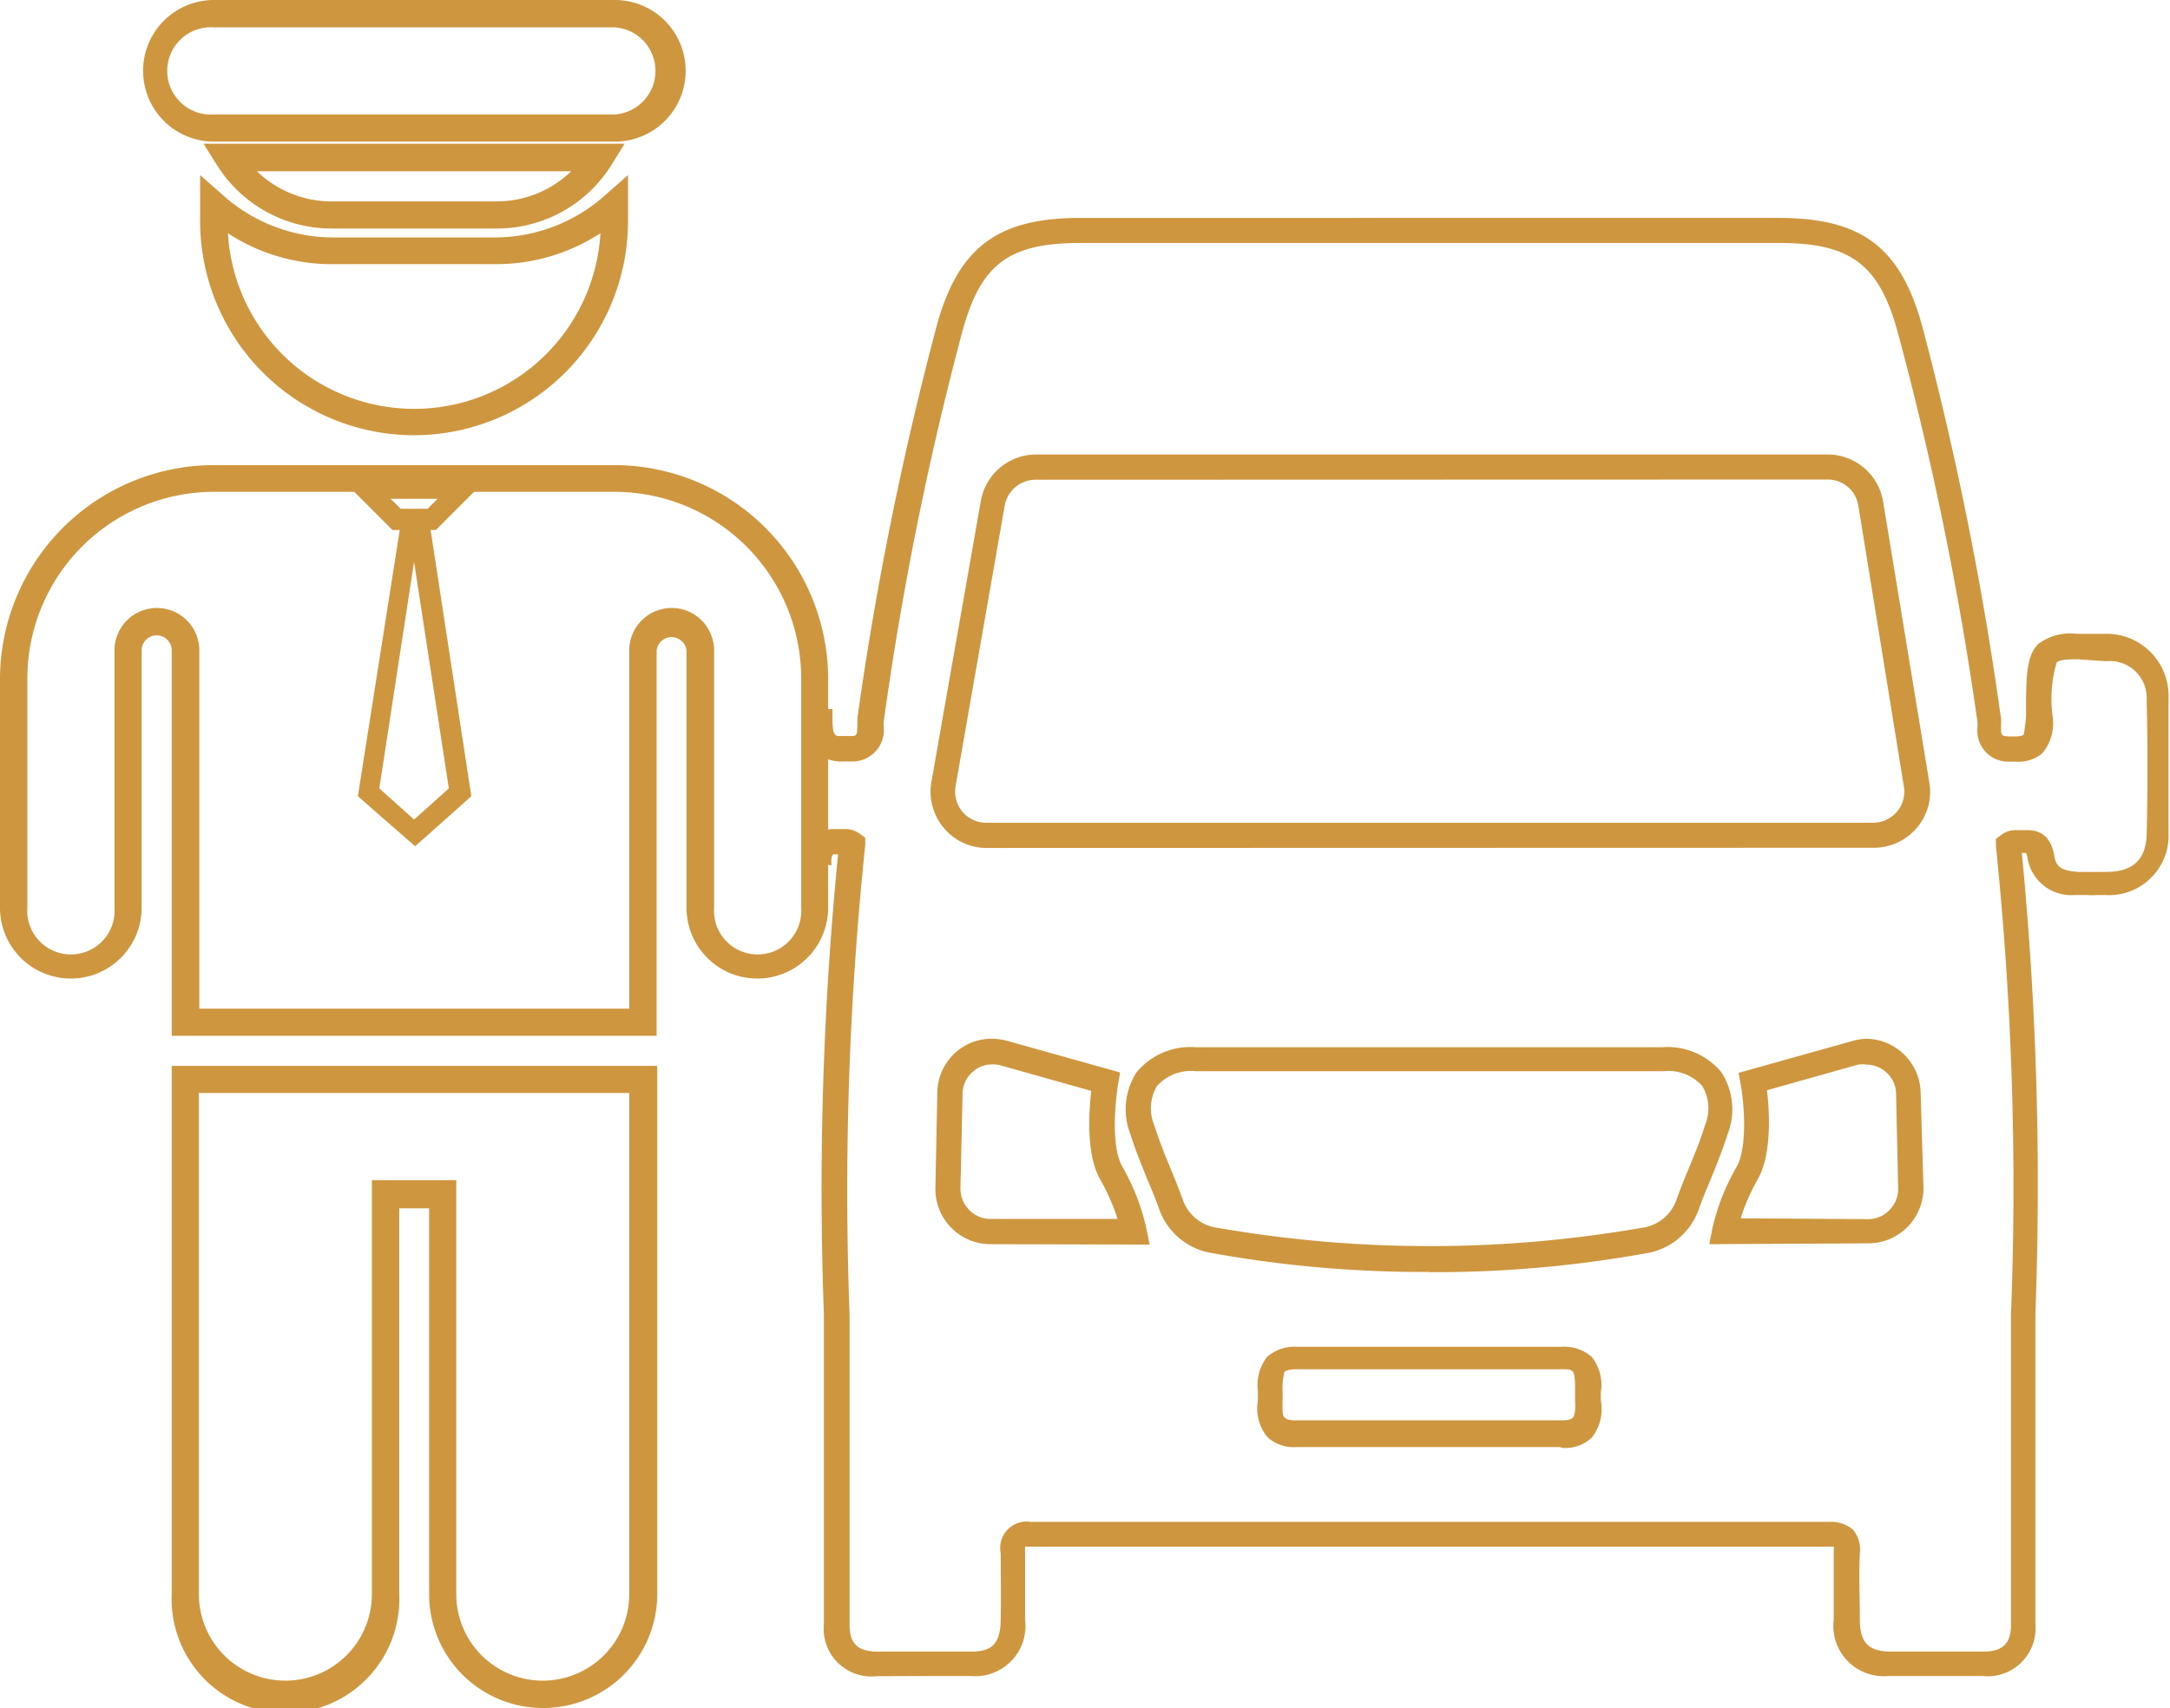 <svg xmlns="http://www.w3.org/2000/svg" viewBox="0 0 102.35 80.57"><defs><style>.cls-1{fill:#ce963e;}</style></defs><g id="Layer_2" data-name="Layer 2"><g id="Layer_1-2" data-name="Layer 1"><path class="cls-1" d="M8.1,48.86V30.68a.71.71,0,0,0-1.42,0V42.82a3.34,3.34,0,1,1-6.68,0V32A10.11,10.11,0,0,1,10.09,21.94H29A10.1,10.1,0,0,1,39.06,32V42.82a3.34,3.34,0,1,1-6.68,0V30.68a.71.71,0,0,0-1.41,0V48.86Zm21.58-1.28V30.68a2,2,0,0,1,4,0V42.82a2.06,2.06,0,1,0,4.11,0V32a8.81,8.81,0,0,0-8.8-8.8H10.09A8.81,8.81,0,0,0,1.29,32V42.82a2.06,2.06,0,1,0,4.11,0V30.68a2,2,0,0,1,4,0v16.9Z"/><path class="cls-1" d="M30.67,48.57H8.39V30.68a1,1,0,0,0-2,0V42.82a3,3,0,1,1-6.09,0V32a9.8,9.8,0,0,1,9.79-9.79H29A9.8,9.8,0,0,1,38.76,32V42.82a3,3,0,1,1-6.08,0V30.68a1,1,0,0,0-2,0ZM9.08,47.88H30V30.68a1.7,1.7,0,0,1,3.39,0V42.82a2.36,2.36,0,1,0,4.71,0V32a9.11,9.11,0,0,0-9.1-9.1H10.09A9.11,9.11,0,0,0,1,32V42.82a2.36,2.36,0,1,0,4.71,0V30.68a1.69,1.69,0,0,1,3.38,0Z"/><path class="cls-1" d="M10.09,6.68a3.34,3.34,0,0,1,0-6.68H29a3.34,3.34,0,0,1,0,6.68Zm0-5.39a2.06,2.06,0,1,0,0,4.11H29a2.06,2.06,0,0,0,0-4.11Z"/><path class="cls-1" d="M29,6.38H10.09a3,3,0,1,1,0-6.08H29a3,3,0,1,1,0,6.08ZM10.09,1a2.36,2.36,0,1,0,0,4.71H29A2.36,2.36,0,0,0,29,1Z"/><path class="cls-1" d="M15.65,10.78a6.37,6.37,0,0,1-5.42-3l-.63-1H29.46l-.62,1a6.37,6.37,0,0,1-5.43,3Zm-3.53-2.7A5.06,5.06,0,0,0,15.65,9.5h7.76a5.06,5.06,0,0,0,3.53-1.42Z"/><path class="cls-1" d="M23.41,10.48H15.65a6.06,6.06,0,0,1-5.17-2.86l-.33-.52H28.92l-.34.52A6,6,0,0,1,23.41,10.48Zm-12-2.69a5.41,5.41,0,0,0,4.21,2h7.76a5.39,5.39,0,0,0,4.21-2Z"/><path class="cls-1" d="M19.53,20.53A10.1,10.1,0,0,1,9.44,10.44V8.26l1.07.94a7.8,7.8,0,0,0,5.14,2h7.76a7.8,7.8,0,0,0,5.14-2l1.07-.94v2.18A10.1,10.1,0,0,1,19.53,20.53ZM10.75,11a8.8,8.8,0,0,0,17.57,0,9,9,0,0,1-4.91,1.46H15.65A8.9,8.9,0,0,1,10.75,11Z"/><path class="cls-1" d="M19.53,20.23a9.8,9.8,0,0,1-9.79-9.79V8.92l.57.5a8.12,8.12,0,0,0,5.34,2h7.76a8.1,8.1,0,0,0,5.34-2l.57-.5v1.52A9.8,9.8,0,0,1,19.53,20.23Zm-9.1-9.83v0a9.1,9.1,0,1,0,18.2,0v0a8.73,8.73,0,0,1-5.22,1.74H15.65A8.75,8.75,0,0,1,10.43,10.4Z"/><path class="cls-1" d="M25.6,80.57a5.37,5.37,0,0,1-5.36-5.37V57H18.83V75.2a5.37,5.37,0,1,1-10.73,0V50.28H31V75.2A5.38,5.38,0,0,1,25.6,80.57Zm-4.08-24.9V75.2a4.08,4.08,0,1,0,8.16,0V51.56H9.38V75.2a4.08,4.08,0,1,0,8.16,0V55.67Z"/><path class="cls-1" d="M25.6,80.27a5.07,5.07,0,0,1-5.06-5.07V56.66h-2V75.2a5.07,5.07,0,0,1-10.14,0V50.57H30.67V75.2A5.07,5.07,0,0,1,25.6,80.27ZM17.84,56h3.39V75.2a4.38,4.38,0,1,0,8.75,0V51.26H9.08V75.2a4.38,4.38,0,0,0,8.76,0Z"/><path class="cls-1" d="M18.51,25l-2.36-2.36h6.77L20.56,25Zm1.66-1,.47-.47H18.42l.48.47Z"/><path class="cls-1" d="M20.43,24.73h-1.8L16.87,23h5.32Zm-1.66-.35h1.52l1.07-1.07H17.7Z"/><path class="cls-1" d="M16.88,37.56,19,24.08h1.17l2.06,13.48-2.65,2.36Zm2.65,1.1,1.64-1.47L19.53,26.5,17.89,37.19Z"/><path class="cls-1" d="M19.53,39.52,17.2,37.44l2-13.06h.65l2,13.06Zm-2-2.21,2,1.75,2-1.75L19.56,24.73H19.5Z"/><path class="cls-1" d="M41.35,79.07a2.25,2.25,0,0,1-2.49-2.45q0-7.32,0-14.63a160.25,160.25,0,0,1,.67-21.69h-.23s-.06.05-.09.23l0,.29L38,40.61l.06-.3q.21-1.2,1.26-1.2h.48a1.16,1.16,0,0,1,.74.21l.27.2,0,.34A156.93,156.93,0,0,0,40.07,62q0,7.35,0,14.65c0,.88.39,1.26,1.32,1.26h4.41c1,0,1.38-.38,1.4-1.49s0-2.11,0-3.14a1.25,1.25,0,0,1,1.42-1.49l17.67,0h4.54l15.46,0a1.57,1.57,0,0,1,1.11.37,1.49,1.49,0,0,1,.32,1.12c-.05,1,0,2.08,0,3.11s.36,1.5,1.4,1.52h4.41c.93,0,1.32-.38,1.32-1.26q0-7.31,0-14.62a156.23,156.23,0,0,0-.71-22.11l0-.35.27-.2a1.11,1.11,0,0,1,.69-.21h.54c.69,0,1.11.4,1.25,1.2.09.5.27.71,1.14.77l.48,0,.47,0h.37c1.27,0,1.87-.6,1.9-1.78.05-2.1.05-4.23,0-6.33a1.74,1.74,0,0,0-1.9-1.83L98,31.1c-.37,0-.87,0-1,.16a6.11,6.11,0,0,0-.19,2.5,2.22,2.22,0,0,1-.48,1.77,1.76,1.76,0,0,1-1.25.4h-.36a1.46,1.46,0,0,1-1.45-1.63c0-.09,0-.17,0-.24A152.19,152.19,0,0,0,89.57,15.9c-.88-3.4-2.21-4.44-5.68-4.44H51c-3.47,0-4.8,1-5.68,4.44a152.59,152.59,0,0,0-3.64,18.15,1.69,1.69,0,0,0,0,.23,1.48,1.48,0,0,1-1.46,1.64H39.8a1.76,1.76,0,0,1-1.25-.4,2.22,2.22,0,0,1-.48-1.77v-.3l1.19,0v.3c0,.19,0,.77.11.88s.1.09.43.09h.27c.35,0,.35,0,.37-.5,0-.12,0-.24,0-.35A156.92,156.92,0,0,1,44.12,15.6c1-3.88,2.86-5.32,6.83-5.32H83.89c4,0,5.82,1.44,6.83,5.32a156.25,156.25,0,0,1,3.66,18.3,3.31,3.31,0,0,1,0,.34c0,.47,0,.47.37.5h.27c.33,0,.42-.07.43-.08s.11-.7.11-.89c0-1.79,0-2.78.55-3.37a2.5,2.5,0,0,1,1.85-.5c.35,0,.77,0,1.26,0a2.92,2.92,0,0,1,3.06,3c0,2.12,0,4.27,0,6.39a2.81,2.81,0,0,1-3,2.93h-.32a4.79,4.79,0,0,1-.55,0c-.15,0-.34,0-.56,0a2.09,2.09,0,0,1-2.22-1.74.84.84,0,0,0-.07-.25.69.69,0,0,1-.2,0h0A162.39,162.39,0,0,1,96,62l0,14.61a2.26,2.26,0,0,1-2.5,2.45h-2.7l-1.74,0a2.37,2.37,0,0,1-2.57-2.65c0-1.07,0-2.16,0-3.22a1.67,1.67,0,0,0,0-.23H48.35a1.8,1.8,0,0,0,0,.24c0,1.08,0,2.21,0,3.21a2.37,2.37,0,0,1-2.57,2.65l-1.72,0Z"/><path class="cls-1" d="M90.79,78.78l-1.73,0c-1.53,0-2.25-.77-2.28-2.35,0-1.07,0-2.14,0-3.2,0-.25,0-.41-.07-.47s-.15-.09-.46-.09H48.58c-.31,0-.42,0-.46.09s-.08.22-.07.47c0,1.07,0,2.15,0,3.2,0,1.58-.75,2.33-2.27,2.35-1.07,0-2.14,0-3.21,0H41.35a2,2,0,0,1-2.2-2.15l0-14.63a159.42,159.42,0,0,1,.7-22h-.06a1.41,1.41,0,0,1-.29,0c-.39,0-.5,0-.59.47l-.58-.11c.18-1,.8-1,1.21-.94h.24a.84.84,0,0,1,.56.15l.14.1,0,.16A157.85,157.85,0,0,0,39.77,62c0,4.89,0,9.77,0,14.64,0,1,.53,1.56,1.62,1.56h1.23c1.06,0,2.12,0,3.19,0s1.67-.52,1.69-1.78c0-1,0-2.12,0-3.17a1.19,1.19,0,0,1,.24-.89,1.16,1.16,0,0,1,.88-.28h0l18.83,0,18.84,0a1.26,1.26,0,0,1,.88.28,1.19,1.19,0,0,1,.24.89c0,1,0,2.11,0,3.14,0,1.29.5,1.79,1.7,1.81s2.12,0,3.19,0h1.23c1.08,0,1.61-.51,1.61-1.56q0-7.31,0-14.62v-.06a153.39,153.39,0,0,0-.72-22.09l0-.17.14-.1a.83.83,0,0,1,.56-.15h.24c.41,0,1-.08,1.21.94.13.7.48,1,1.41,1a6.42,6.42,0,0,0,1,0h.36a2,2,0,0,0,2.19-2.07c0-2.11,0-4.24,0-6.35a2,2,0,0,0-2.19-2.11c-1.41-.06-2.18-.09-2.48.21s-.31,1.14-.28,2.71a2,2,0,0,1-.39,1.55,1.72,1.72,0,0,1-1.38.31,1.16,1.16,0,0,1-1.18-1.34c0-.09,0-.18,0-.27a154.9,154.9,0,0,0-3.65-18.19c-.91-3.53-2.37-4.66-6-4.66H51c-3.6,0-5.06,1.13-6,4.66A155.72,155.72,0,0,0,41.33,34a2.44,2.44,0,0,0,0,.27,1.17,1.17,0,0,1-1.19,1.34,1.73,1.73,0,0,1-1.38-.31,2,2,0,0,1-.39-1.55H39c0,.56,0,.94.2,1.11a1.26,1.26,0,0,0,.93.15c.62-.05.63-.31.65-.77,0-.11,0-.22,0-.32a156.62,156.62,0,0,1,3.66-18.27c1-3.76,2.69-5.09,6.54-5.09H83.89c3.85,0,5.56,1.33,6.54,5.09a156.21,156.21,0,0,1,3.66,18.27c0,.1,0,.21,0,.32,0,.46,0,.72.65.77a1.27,1.27,0,0,0,.93-.15c.18-.17.21-.55.2-1.11,0-1.71,0-2.65.46-3.14s1.3-.44,2.91-.38A2.61,2.61,0,0,1,102,32.93c0,2.12,0,4.27,0,6.38A2.51,2.51,0,0,1,99.26,42l-.35,0a7.64,7.64,0,0,1-1.06,0c-.84-.05-1.73-.27-1.95-1.49-.09-.51-.2-.5-.59-.47A1.41,1.41,0,0,1,95,40H95a159.22,159.22,0,0,1,.7,22h0l0,14.61a2,2,0,0,1-2.2,2.15h-2.7Z"/><path class="cls-1" d="M46.72,58.69A2.6,2.6,0,0,1,44.12,56l.09-4.47a2.58,2.58,0,0,1,1-2A2.55,2.55,0,0,1,46.8,49a2.83,2.83,0,0,1,.71.1l5.32,1.49-.09.53c-.16,1-.33,3,.2,3.92A10.31,10.31,0,0,1,54.08,58l.14.71Zm.08-8.48a1.32,1.32,0,0,0-.83.28,1.37,1.37,0,0,0-.57,1.1l-.1,4.48a1.41,1.41,0,0,0,.41,1,1.38,1.38,0,0,0,1,.43h6a9.75,9.75,0,0,0-.81-1.85c-.67-1.15-.55-3.16-.43-4.19l-4.3-1.21A1.31,1.31,0,0,0,46.8,50.21Z"/><path class="cls-1" d="M53.86,58.39H46.72a2.24,2.24,0,0,1-1.64-.69,2.26,2.26,0,0,1-.66-1.65l.09-4.48a2.3,2.3,0,0,1,2.92-2.16l5.06,1.42-.05.26S52,54,52.68,55.21A10,10,0,0,1,53.79,58ZM46.8,49.91a1.64,1.64,0,0,0-1,.34,1.67,1.67,0,0,0-.69,1.33L45,56.06a1.7,1.7,0,0,0,.48,1.23,1.73,1.73,0,0,0,1.23.52h6.41a10.19,10.19,0,0,0-1-2.3c-.7-1.2-.46-3.48-.36-4.26L47.27,50A1.84,1.84,0,0,0,46.8,49.91Z"/><path class="cls-1" d="M73.57,68.26c-.83,0-1.67,0-2.5,0h-7.3c-.83,0-1.67,0-2.5,0h-.12a1.81,1.81,0,0,1-1.39-.49,2.14,2.14,0,0,1-.43-1.7c0-.15,0-.31,0-.47A2.14,2.14,0,0,1,59.77,64a2,2,0,0,1,1.42-.47l6.23,0,6.21,0a2,2,0,0,1,1.44.47,2.14,2.14,0,0,1,.44,1.64,3.68,3.68,0,0,0,0,.47,2.14,2.14,0,0,1-.43,1.7,1.8,1.8,0,0,1-1.38.49ZM71,67c.85,0,1.72,0,2.57,0h.12c.33,0,.45-.08.5-.13s.14-.26.1-.79c0-.19,0-.39,0-.58s0-.68-.1-.79-.15-.12-.56-.12l-6.24,0-6.22,0c-.43,0-.55.09-.58.12s-.11.47-.1.79a5.61,5.61,0,0,1,0,.58c0,.53,0,.72.1.79s.16.13.51.13h.1c.86,0,1.73,0,2.59,0H71Z"/><path class="cls-1" d="M73.7,68h-.12c-1.45,0-2.93,0-4.37,0H65.63c-1.44,0-2.92,0-4.37,0A1.61,1.61,0,0,1,60,67.57a1.89,1.89,0,0,1-.35-1.48,4,4,0,0,0,0-.49A2,2,0,0,1,60,64.17a1.63,1.63,0,0,1,1.22-.38H73.63a1.69,1.69,0,0,1,1.22.38,1.87,1.87,0,0,1,.36,1.43,4,4,0,0,0,0,.49,1.88,1.88,0,0,1-.34,1.48A1.57,1.57,0,0,1,73.7,68ZM71,67.34c.85,0,1.71,0,2.56,0h0a1.06,1.06,0,0,0,.84-.21c.17-.17.23-.49.19-1a4.82,4.82,0,0,1,0-.54c0-.42,0-.81-.18-1a1.1,1.1,0,0,0-.78-.21h0c-2.08,0-4.16,0-6.22,0s-4.14,0-6.22,0h0a1.1,1.1,0,0,0-.78.21,1.51,1.51,0,0,0-.18,1,4.82,4.82,0,0,1,0,.54c0,.54,0,.86.19,1a1.06,1.06,0,0,0,.84.21c1.46-.05,2.95,0,4.39,0H71Z"/><path class="cls-1" d="M67.42,60a56.07,56.07,0,0,1-10.2-.88A3.18,3.18,0,0,1,54.66,57c-.16-.45-.34-.89-.53-1.33-.28-.7-.58-1.42-.81-2.16a3.21,3.21,0,0,1,.29-2.93,3.29,3.29,0,0,1,2.79-1.18h22a3.29,3.29,0,0,1,2.79,1.18,3.21,3.21,0,0,1,.29,2.93c-.23.74-.53,1.46-.81,2.16-.2.47-.37.89-.53,1.33a3.17,3.17,0,0,1-2.56,2.13,56.07,56.07,0,0,1-10.2.88ZM61,50.53H56.4a2.15,2.15,0,0,0-1.83.7,2.07,2.07,0,0,0-.12,1.87c.22.7.5,1.4.78,2.07.19.45.37.91.54,1.37a2,2,0,0,0,1.66,1.38,58.45,58.45,0,0,0,20,0,2,2,0,0,0,1.66-1.38c.17-.46.35-.92.54-1.37.28-.68.57-1.37.78-2.07a2.07,2.07,0,0,0-.12-1.87,2.15,2.15,0,0,0-1.83-.7H61Z"/><path class="cls-1" d="M67.42,59.67a56.36,56.36,0,0,1-10.15-.87,2.91,2.91,0,0,1-2.33-1.95c-.16-.45-.35-.89-.53-1.33-.28-.7-.58-1.41-.81-2.14a2.92,2.92,0,0,1,.26-2.67,3,3,0,0,1,2.54-1.05h22A3,3,0,0,1,81,50.71a3,3,0,0,1,.25,2.67h0c-.23.73-.52,1.44-.81,2.13-.18.45-.37.89-.53,1.34a2.91,2.91,0,0,1-2.33,1.95A56.36,56.36,0,0,1,67.42,59.67ZM61,50.23H56.4a2.46,2.46,0,0,0-2.07.82,2.37,2.37,0,0,0-.17,2.14c.22.71.51,1.41.79,2.09.19.45.37.9.54,1.36a2.27,2.27,0,0,0,1.89,1.57,56.11,56.11,0,0,0,10,.87,56,56,0,0,0,10-.87,2.27,2.27,0,0,0,1.89-1.57c.17-.46.35-.91.54-1.36.28-.68.57-1.38.79-2.09h0a2.37,2.37,0,0,0-.17-2.14,2.44,2.44,0,0,0-2.07-.82c-2.6,0-5.19,0-7.79,0H61Z"/><path class="cls-1" d="M80.62,58.69l.14-.71a10.31,10.31,0,0,1,1.14-2.92c.53-.91.37-3,.2-3.92L82,50.61l5.32-1.49A2.83,2.83,0,0,1,88,49a2.6,2.6,0,0,1,2.59,2.55L90.72,56a2.6,2.6,0,0,1-2.6,2.65Zm7.5-1.18a1.38,1.38,0,0,0,1-.43,1.41,1.41,0,0,0,.41-1l-.1-4.48a1.35,1.35,0,0,0-.57-1.1,1.32,1.32,0,0,0-.83-.28,1.31,1.31,0,0,0-.39,0l-4.3,1.21c.12,1,.24,3-.43,4.19a9.75,9.75,0,0,0-.81,1.85Z"/><path class="cls-1" d="M88.12,58.39H81l.07-.35a10.39,10.39,0,0,1,1.11-2.83c.72-1.24.24-4.1.24-4.12l-.05-.26,5.06-1.42a2.3,2.3,0,0,1,2.92,2.16l.09,4.48a2.26,2.26,0,0,1-.66,1.65A2.24,2.24,0,0,1,88.12,58.39Zm-6.41-.58h6.41a1.73,1.73,0,0,0,1.23-.52,1.7,1.7,0,0,0,.48-1.23l-.09-4.48a1.67,1.67,0,0,0-.69-1.33A1.71,1.71,0,0,0,87.57,50L83,51.25c.1.78.34,3.06-.36,4.26A10.19,10.19,0,0,0,81.71,57.81Z"/><path class="cls-1" d="M46.52,40a2.63,2.63,0,0,1-2-.94,2.66,2.66,0,0,1-.59-2.17l2.33-13.25a2.65,2.65,0,0,1,2.61-2.2H86.2a2.65,2.65,0,0,1,2.62,2.23L91,36.92a2.6,2.6,0,0,1-.6,2.14,2.65,2.65,0,0,1-2,.93Zm2.32-17.37a1.48,1.48,0,0,0-1.45,1.21L45.07,37.09a1.49,1.49,0,0,0,.32,1.2,1.48,1.48,0,0,0,1.13.52H88.35a1.47,1.47,0,0,0,1.12-.52,1.45,1.45,0,0,0,.33-1.18L87.65,23.85a1.46,1.46,0,0,0-1.45-1.23Z"/><path class="cls-1" d="M88.35,39.7H46.52a2.34,2.34,0,0,1-1.8-.84,2.37,2.37,0,0,1-.52-1.93l2.32-13.25a2.36,2.36,0,0,1,2.32-1.95H86.2a2.34,2.34,0,0,1,2.32,2L90.68,37a2.36,2.36,0,0,1-2.33,2.74ZM48.84,22.32a1.76,1.76,0,0,0-1.74,1.46L44.78,37a1.76,1.76,0,0,0,1.74,2.07H88.35a1.79,1.79,0,0,0,1.35-.62,1.77,1.77,0,0,0,.4-1.43L87.94,23.8a1.75,1.75,0,0,0-1.74-1.48Z"/></g></g></svg>